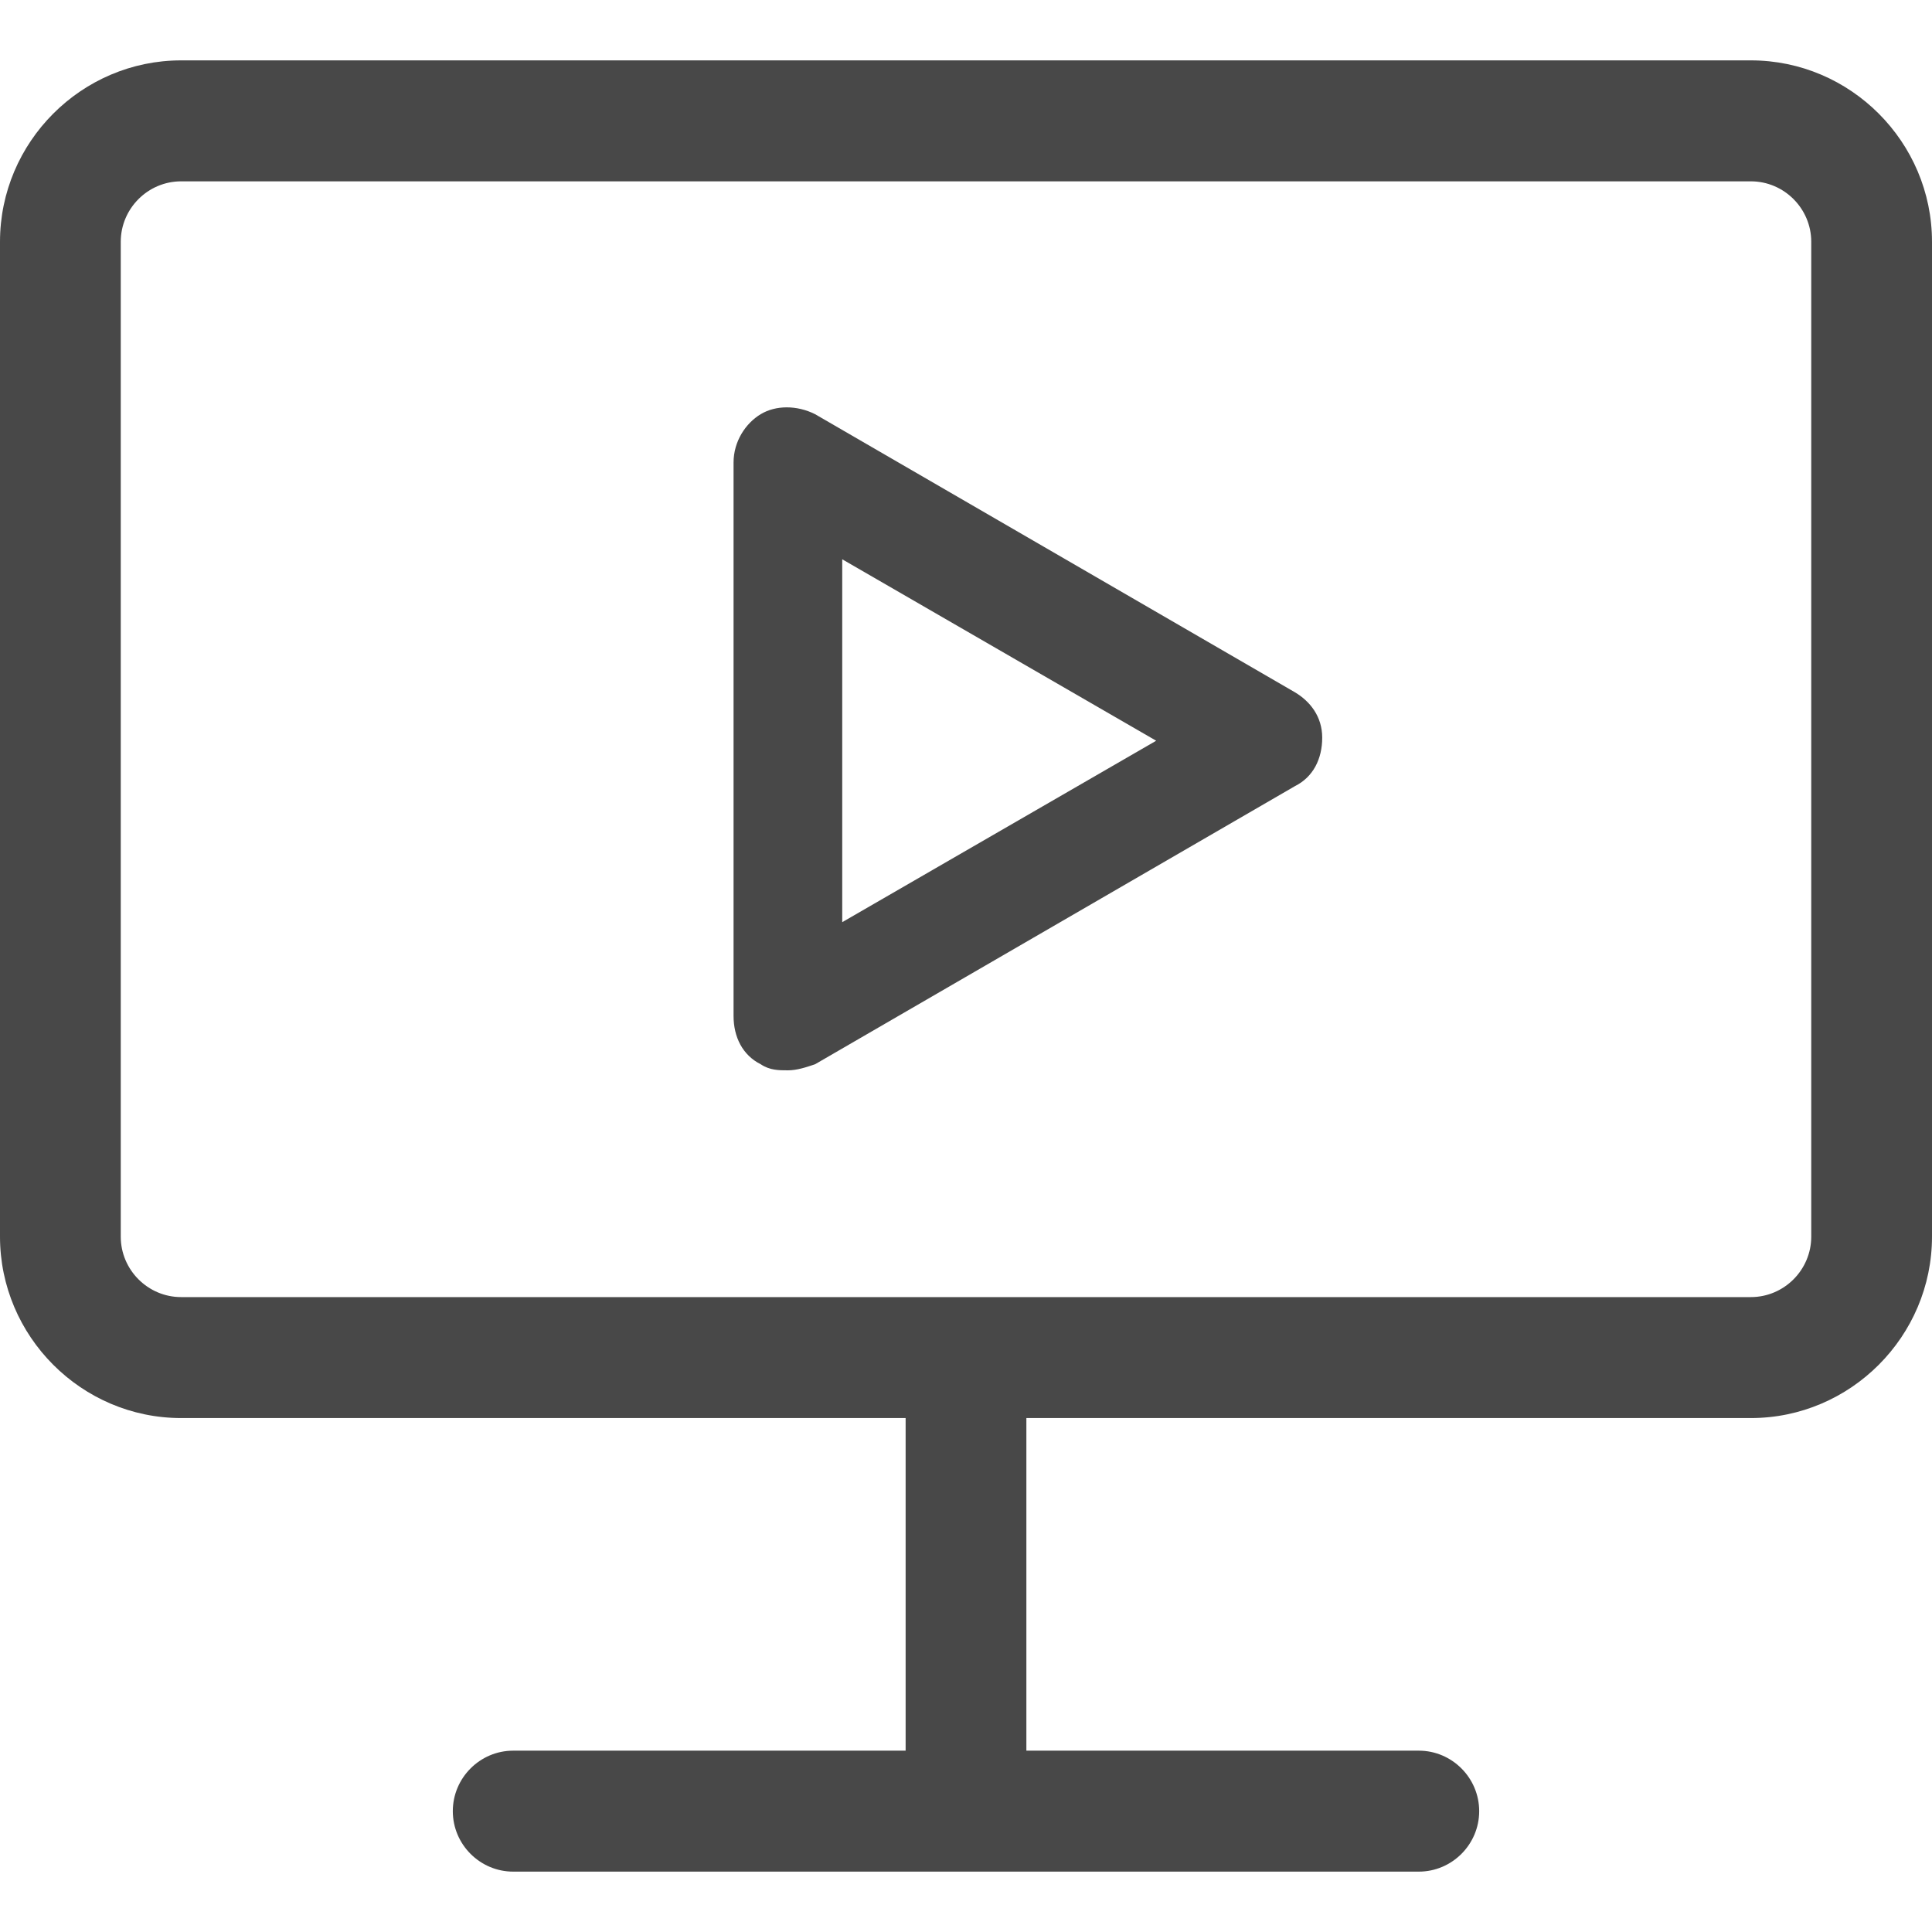<svg width="64" height="64" viewBox="0 0 64 64" fill="none" xmlns="http://www.w3.org/2000/svg">
<path d="M58 2H6C2.7 2 0 4.705 0 8.01V40.965C0 44.27 2.7 46.975 6 46.975H30V57.993H17C15.9 57.993 15 58.895 15 59.997C15 61.099 15.9 62 17 62H47C48.1 62 49 61.099 49 59.997C49 58.895 48.1 57.993 47 57.993H34V46.975H58C61.3 46.975 64 44.27 64 40.965V8.01C64 4.705 61.3 2 58 2ZM60 40.965C60 42.067 59.1 42.968 58 42.968H6C4.9 42.968 4 42.067 4 40.965V8.01C4 6.908 4.9 6.007 6 6.007H58C59.1 6.007 60 6.908 60 8.01V40.965Z" fill="#484848"/>
<path d="M42.9 22.935L27 13.72C26.4 13.419 25.7 13.419 25.2 13.72C24.7 14.02 24.3 14.621 24.3 15.322V33.653C24.3 34.354 24.6 34.955 25.2 35.255C25.5 35.456 25.8 35.456 26.1 35.456C26.4 35.456 26.7 35.356 27 35.255L42.9 26.04C43.5 25.74 43.8 25.139 43.8 24.437C43.8 23.736 43.4 23.235 42.9 22.935ZM27.9 30.548V18.527L38.3 24.538L27.9 30.548Z" fill="#484848"/>
</svg>
